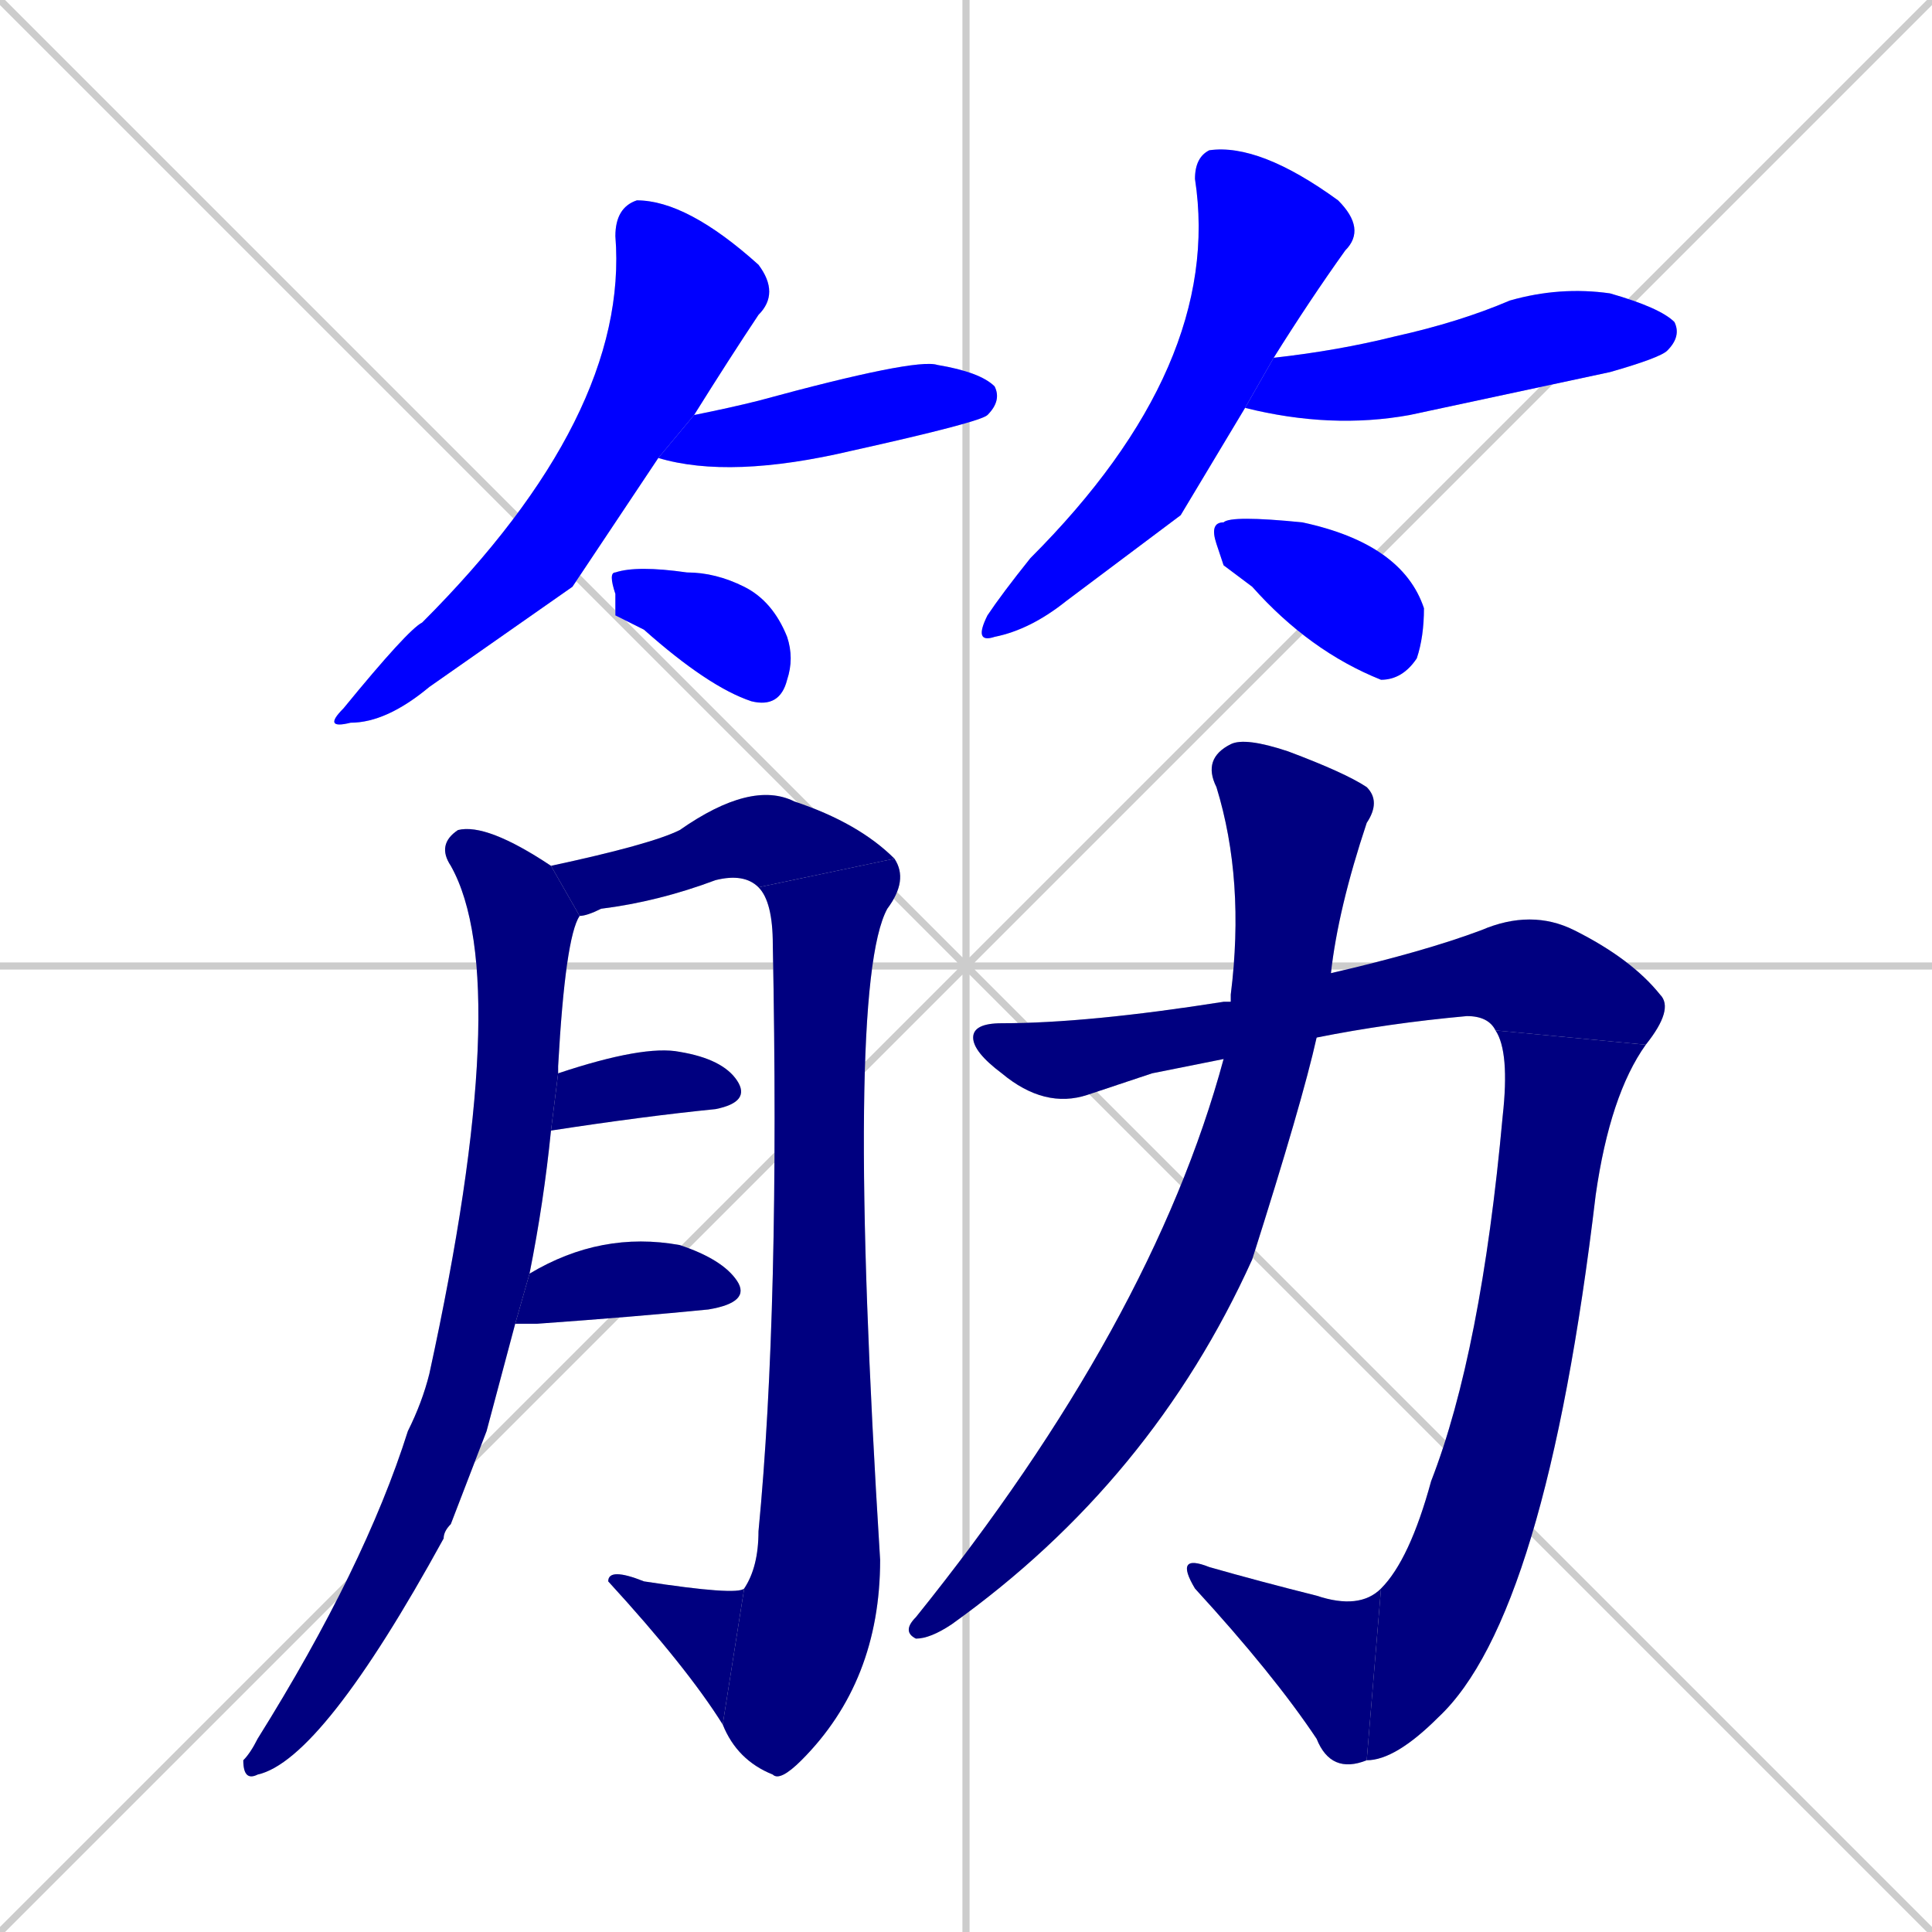 <svg xmlns="http://www.w3.org/2000/svg" xmlns:xlink="http://www.w3.org/1999/xlink" width="270" height="270"><defs><clipPath id="clip-mask-1"><rect x="45" y="28" width="64" height="74"><animate attributeName="y" from="-46" to="28" dur="0.274" begin="0; animate16.end + 1" id="animate1" fill="freeze"/></rect></clipPath><clipPath id="clip-mask-2"><rect x="92" y="50" width="48" height="17"><set attributeName="x" to="44" begin="0; animate16.end + 1" /><animate attributeName="x" from="44" to="92" dur="0.178" begin="animate1.end + 0.5" id="animate2" fill="freeze"/></rect></clipPath><clipPath id="clip-mask-3"><rect x="85" y="79" width="26" height="20"><set attributeName="x" to="59" begin="0; animate16.end + 1" /><animate attributeName="x" from="59" to="85" dur="0.096" begin="animate2.end + 0.5" id="animate3" fill="freeze"/></rect></clipPath><clipPath id="clip-mask-4"><rect x="136" y="20" width="55" height="70"><set attributeName="y" to="-50" begin="0; animate16.end + 1" /><animate attributeName="y" from="-50" to="20" dur="0.259" begin="animate3.end + 0.5" id="animate4" fill="freeze"/></rect></clipPath><clipPath id="clip-mask-5"><rect x="174" y="40" width="61" height="20"><set attributeName="x" to="113" begin="0; animate16.end + 1" /><animate attributeName="x" from="113" to="174" dur="0.226" begin="animate4.end + 0.5" id="animate5" fill="freeze"/></rect></clipPath><clipPath id="clip-mask-6"><rect x="169" y="72" width="30" height="23"><set attributeName="x" to="139" begin="0; animate16.end + 1" /><animate attributeName="x" from="139" to="169" dur="0.111" begin="animate5.end + 0.5" id="animate6" fill="freeze"/></rect></clipPath><clipPath id="clip-mask-7"><rect x="34" y="115" width="47" height="134"><set attributeName="y" to="-19" begin="0; animate16.end + 1" /><animate attributeName="y" from="-19" to="115" dur="0.496" begin="animate6.end + 0.5" id="animate7" fill="freeze"/></rect></clipPath><clipPath id="clip-mask-8"><rect x="77" y="109" width="48" height="19"><set attributeName="x" to="29" begin="0; animate16.end + 1" /><animate attributeName="x" from="29" to="77" dur="0.178" begin="animate7.end + 0.5" id="animate8" fill="freeze"/></rect></clipPath><clipPath id="clip-mask-9"><rect x="101" y="120" width="26" height="129"><set attributeName="y" to="-9" begin="0; animate16.end + 1" /><animate attributeName="y" from="-9" to="120" dur="0.478" begin="animate8.end" id="animate9" fill="freeze"/></rect></clipPath><clipPath id="clip-mask-10"><rect x="85" y="219" width="19" height="22"><set attributeName="x" to="104" begin="0; animate16.end + 1" /><animate attributeName="x" from="104" to="85" dur="0.070" begin="animate9.end" id="animate10" fill="freeze"/></rect></clipPath><clipPath id="clip-mask-11"><rect x="77" y="146" width="28" height="12"><set attributeName="x" to="49" begin="0; animate16.end + 1" /><animate attributeName="x" from="49" to="77" dur="0.104" begin="animate10.end + 0.5" id="animate11" fill="freeze"/></rect></clipPath><clipPath id="clip-mask-12"><rect x="72" y="172" width="33" height="13"><set attributeName="x" to="39" begin="0; animate16.end + 1" /><animate attributeName="x" from="39" to="72" dur="0.122" begin="animate11.end + 0.5" id="animate12" fill="freeze"/></rect></clipPath><clipPath id="clip-mask-13"><rect x="136" y="127" width="98" height="28"><set attributeName="x" to="38" begin="0; animate16.end + 1" /><animate attributeName="x" from="38" to="136" dur="0.363" begin="animate12.end + 0.5" id="animate13" fill="freeze"/></rect></clipPath><clipPath id="clip-mask-14"><rect x="191" y="144" width="39" height="102"><set attributeName="y" to="42" begin="0; animate16.end + 1" /><animate attributeName="y" from="42" to="144" dur="0.378" begin="animate13.end" id="animate14" fill="freeze"/></rect></clipPath><clipPath id="clip-mask-15"><rect x="164" y="217" width="29" height="31"><set attributeName="x" to="193" begin="0; animate16.end + 1" /><animate attributeName="x" from="193" to="164" dur="0.107" begin="animate14.end" id="animate15" fill="freeze"/></rect></clipPath><clipPath id="clip-mask-16"><rect x="126" y="103" width="67" height="126"><set attributeName="y" to="-23" begin="0; animate16.end + 1" /><animate attributeName="y" from="-23" to="103" dur="0.467" begin="animate15.end + 0.5" id="animate16" fill="freeze"/></rect></clipPath></defs><path d="M 0 0 L 270 270 M 270 0 L 0 270 M 135 0 L 135 270 M 0 135 L 270 135" stroke="#CCCCCC" /><path d="M 80 82 L 60 96 Q 54 101 49 101 Q 45 102 48 99 Q 57 88 59 87 Q 88 58 86 33 Q 86 29 89 28 Q 96 28 106 37 Q 109 41 106 44 Q 102 50 97 58 L 92 64" fill="#CCCCCC"/><path d="M 97 58 Q 102 57 106 56 Q 128 50 131 51 Q 137 52 139 54 Q 140 56 138 58 Q 137 59 119 63 Q 102 67 92 64" fill="#CCCCCC"/><path d="M 86 86 L 86 83 Q 85 80 86 80 Q 89 79 96 80 Q 100 80 104 82 Q 108 84 110 89 Q 111 92 110 95 Q 109 99 105 98 Q 99 96 90 88" fill="#CCCCCC"/><path d="M 165 72 L 149 84 Q 144 88 139 89 Q 136 90 138 86 Q 140 83 144 78 Q 171 51 167 25 Q 167 22 169 21 Q 176 20 187 28 Q 191 32 188 35 Q 183 42 178 50 L 174 57" fill="#CCCCCC"/><path d="M 178 50 Q 187 49 195 47 Q 204 45 211 42 Q 218 40 225 41 Q 232 43 234 45 Q 235 47 233 49 Q 232 50 225 52 Q 211 55 197 58 Q 186 60 174 57" fill="#CCCCCC"/><path d="M 171 79 L 170 76 Q 169 73 171 73 Q 172 72 182 73 Q 196 76 199 85 Q 199 89 198 92 Q 196 95 193 95 Q 183 91 175 82" fill="#CCCCCC"/><path d="M 68 200 L 63 213 Q 62 214 62 215 Q 45 246 36 248 Q 34 249 34 246 Q 35 245 36 243 Q 51 219 57 200 Q 59 196 60 192 Q 72 137 63 121 Q 61 118 64 116 Q 68 115 77 121 L 81 128 Q 79 131 78 149 Q 78 150 78 150 L 77 158 Q 76 168 74 178 L 72 185" fill="#CCCCCC"/><path d="M 77 121 Q 91 118 95 116 Q 105 109 111 112 Q 120 115 125 120 L 106 124 Q 104 122 100 123 Q 92 126 84 127 Q 82 128 81 128" fill="#CCCCCC"/><path d="M 125 120 Q 127 123 124 127 Q 118 138 123 218 Q 123 235 112 246 Q 109 249 108 248 Q 103 246 101 241 L 104 222 Q 106 219 106 214 Q 109 183 108 132 Q 108 126 106 124" fill="#CCCCCC"/><path d="M 101 241 Q 96 233 85 221 Q 85 219 90 221 Q 103 223 104 222" fill="#CCCCCC"/><path d="M 78 150 Q 90 146 95 147 Q 101 148 103 151 Q 105 154 100 155 Q 90 156 77 158" fill="#CCCCCC"/><path d="M 74 178 Q 84 172 95 174 Q 101 176 103 179 Q 105 182 99 183 Q 89 184 75 185 Q 73 185 72 185" fill="#CCCCCC"/><path d="M 161 150 L 152 153 Q 146 155 140 150 Q 136 147 136 145 Q 136 143 140 143 Q 152 143 171 140 Q 171 140 172 140 L 186 136 Q 199 133 207 130 Q 214 127 220 130 Q 228 134 232 139 Q 234 141 230 146 L 209 144 Q 208 142 205 142 Q 194 143 184 145 L 171 148" fill="#CCCCCC"/><path d="M 230 146 Q 225 153 223 167 Q 216 226 201 240 Q 195 246 191 246 L 193 222 Q 197 218 200 207 Q 207 189 210 156 Q 211 147 209 144" fill="#CCCCCC"/><path d="M 191 246 Q 186 248 184 243 Q 178 234 167 222 Q 164 217 169 219 Q 176 221 184 223 Q 190 225 193 222" fill="#CCCCCC"/><path d="M 172 140 Q 172 139 172 139 Q 174 123 170 110 Q 168 106 172 104 Q 174 103 180 105 Q 188 108 191 110 Q 193 112 191 115 Q 187 127 186 136 L 184 145 Q 182 154 175 176 Q 161 207 133 227 Q 130 229 128 229 Q 126 228 128 226 Q 161 185 171 148" fill="#CCCCCC"/><path d="M 80 82 L 60 96 Q 54 101 49 101 Q 45 102 48 99 Q 57 88 59 87 Q 88 58 86 33 Q 86 29 89 28 Q 96 28 106 37 Q 109 41 106 44 Q 102 50 97 58 L 92 64" fill="#0000ff" clip-path="url(#clip-mask-1)" /><path d="M 97 58 Q 102 57 106 56 Q 128 50 131 51 Q 137 52 139 54 Q 140 56 138 58 Q 137 59 119 63 Q 102 67 92 64" fill="#0000ff" clip-path="url(#clip-mask-2)" /><path d="M 86 86 L 86 83 Q 85 80 86 80 Q 89 79 96 80 Q 100 80 104 82 Q 108 84 110 89 Q 111 92 110 95 Q 109 99 105 98 Q 99 96 90 88" fill="#0000ff" clip-path="url(#clip-mask-3)" /><path d="M 165 72 L 149 84 Q 144 88 139 89 Q 136 90 138 86 Q 140 83 144 78 Q 171 51 167 25 Q 167 22 169 21 Q 176 20 187 28 Q 191 32 188 35 Q 183 42 178 50 L 174 57" fill="#0000ff" clip-path="url(#clip-mask-4)" /><path d="M 178 50 Q 187 49 195 47 Q 204 45 211 42 Q 218 40 225 41 Q 232 43 234 45 Q 235 47 233 49 Q 232 50 225 52 Q 211 55 197 58 Q 186 60 174 57" fill="#0000ff" clip-path="url(#clip-mask-5)" /><path d="M 171 79 L 170 76 Q 169 73 171 73 Q 172 72 182 73 Q 196 76 199 85 Q 199 89 198 92 Q 196 95 193 95 Q 183 91 175 82" fill="#0000ff" clip-path="url(#clip-mask-6)" /><path d="M 68 200 L 63 213 Q 62 214 62 215 Q 45 246 36 248 Q 34 249 34 246 Q 35 245 36 243 Q 51 219 57 200 Q 59 196 60 192 Q 72 137 63 121 Q 61 118 64 116 Q 68 115 77 121 L 81 128 Q 79 131 78 149 Q 78 150 78 150 L 77 158 Q 76 168 74 178 L 72 185" fill="#000080" clip-path="url(#clip-mask-7)" /><path d="M 77 121 Q 91 118 95 116 Q 105 109 111 112 Q 120 115 125 120 L 106 124 Q 104 122 100 123 Q 92 126 84 127 Q 82 128 81 128" fill="#000080" clip-path="url(#clip-mask-8)" /><path d="M 125 120 Q 127 123 124 127 Q 118 138 123 218 Q 123 235 112 246 Q 109 249 108 248 Q 103 246 101 241 L 104 222 Q 106 219 106 214 Q 109 183 108 132 Q 108 126 106 124" fill="#000080" clip-path="url(#clip-mask-9)" /><path d="M 101 241 Q 96 233 85 221 Q 85 219 90 221 Q 103 223 104 222" fill="#000080" clip-path="url(#clip-mask-10)" /><path d="M 78 150 Q 90 146 95 147 Q 101 148 103 151 Q 105 154 100 155 Q 90 156 77 158" fill="#000080" clip-path="url(#clip-mask-11)" /><path d="M 74 178 Q 84 172 95 174 Q 101 176 103 179 Q 105 182 99 183 Q 89 184 75 185 Q 73 185 72 185" fill="#000080" clip-path="url(#clip-mask-12)" /><path d="M 161 150 L 152 153 Q 146 155 140 150 Q 136 147 136 145 Q 136 143 140 143 Q 152 143 171 140 Q 171 140 172 140 L 186 136 Q 199 133 207 130 Q 214 127 220 130 Q 228 134 232 139 Q 234 141 230 146 L 209 144 Q 208 142 205 142 Q 194 143 184 145 L 171 148" fill="#000080" clip-path="url(#clip-mask-13)" /><path d="M 230 146 Q 225 153 223 167 Q 216 226 201 240 Q 195 246 191 246 L 193 222 Q 197 218 200 207 Q 207 189 210 156 Q 211 147 209 144" fill="#000080" clip-path="url(#clip-mask-14)" /><path d="M 191 246 Q 186 248 184 243 Q 178 234 167 222 Q 164 217 169 219 Q 176 221 184 223 Q 190 225 193 222" fill="#000080" clip-path="url(#clip-mask-15)" /><path d="M 172 140 Q 172 139 172 139 Q 174 123 170 110 Q 168 106 172 104 Q 174 103 180 105 Q 188 108 191 110 Q 193 112 191 115 Q 187 127 186 136 L 184 145 Q 182 154 175 176 Q 161 207 133 227 Q 130 229 128 229 Q 126 228 128 226 Q 161 185 171 148" fill="#000080" clip-path="url(#clip-mask-16)" /></svg>
